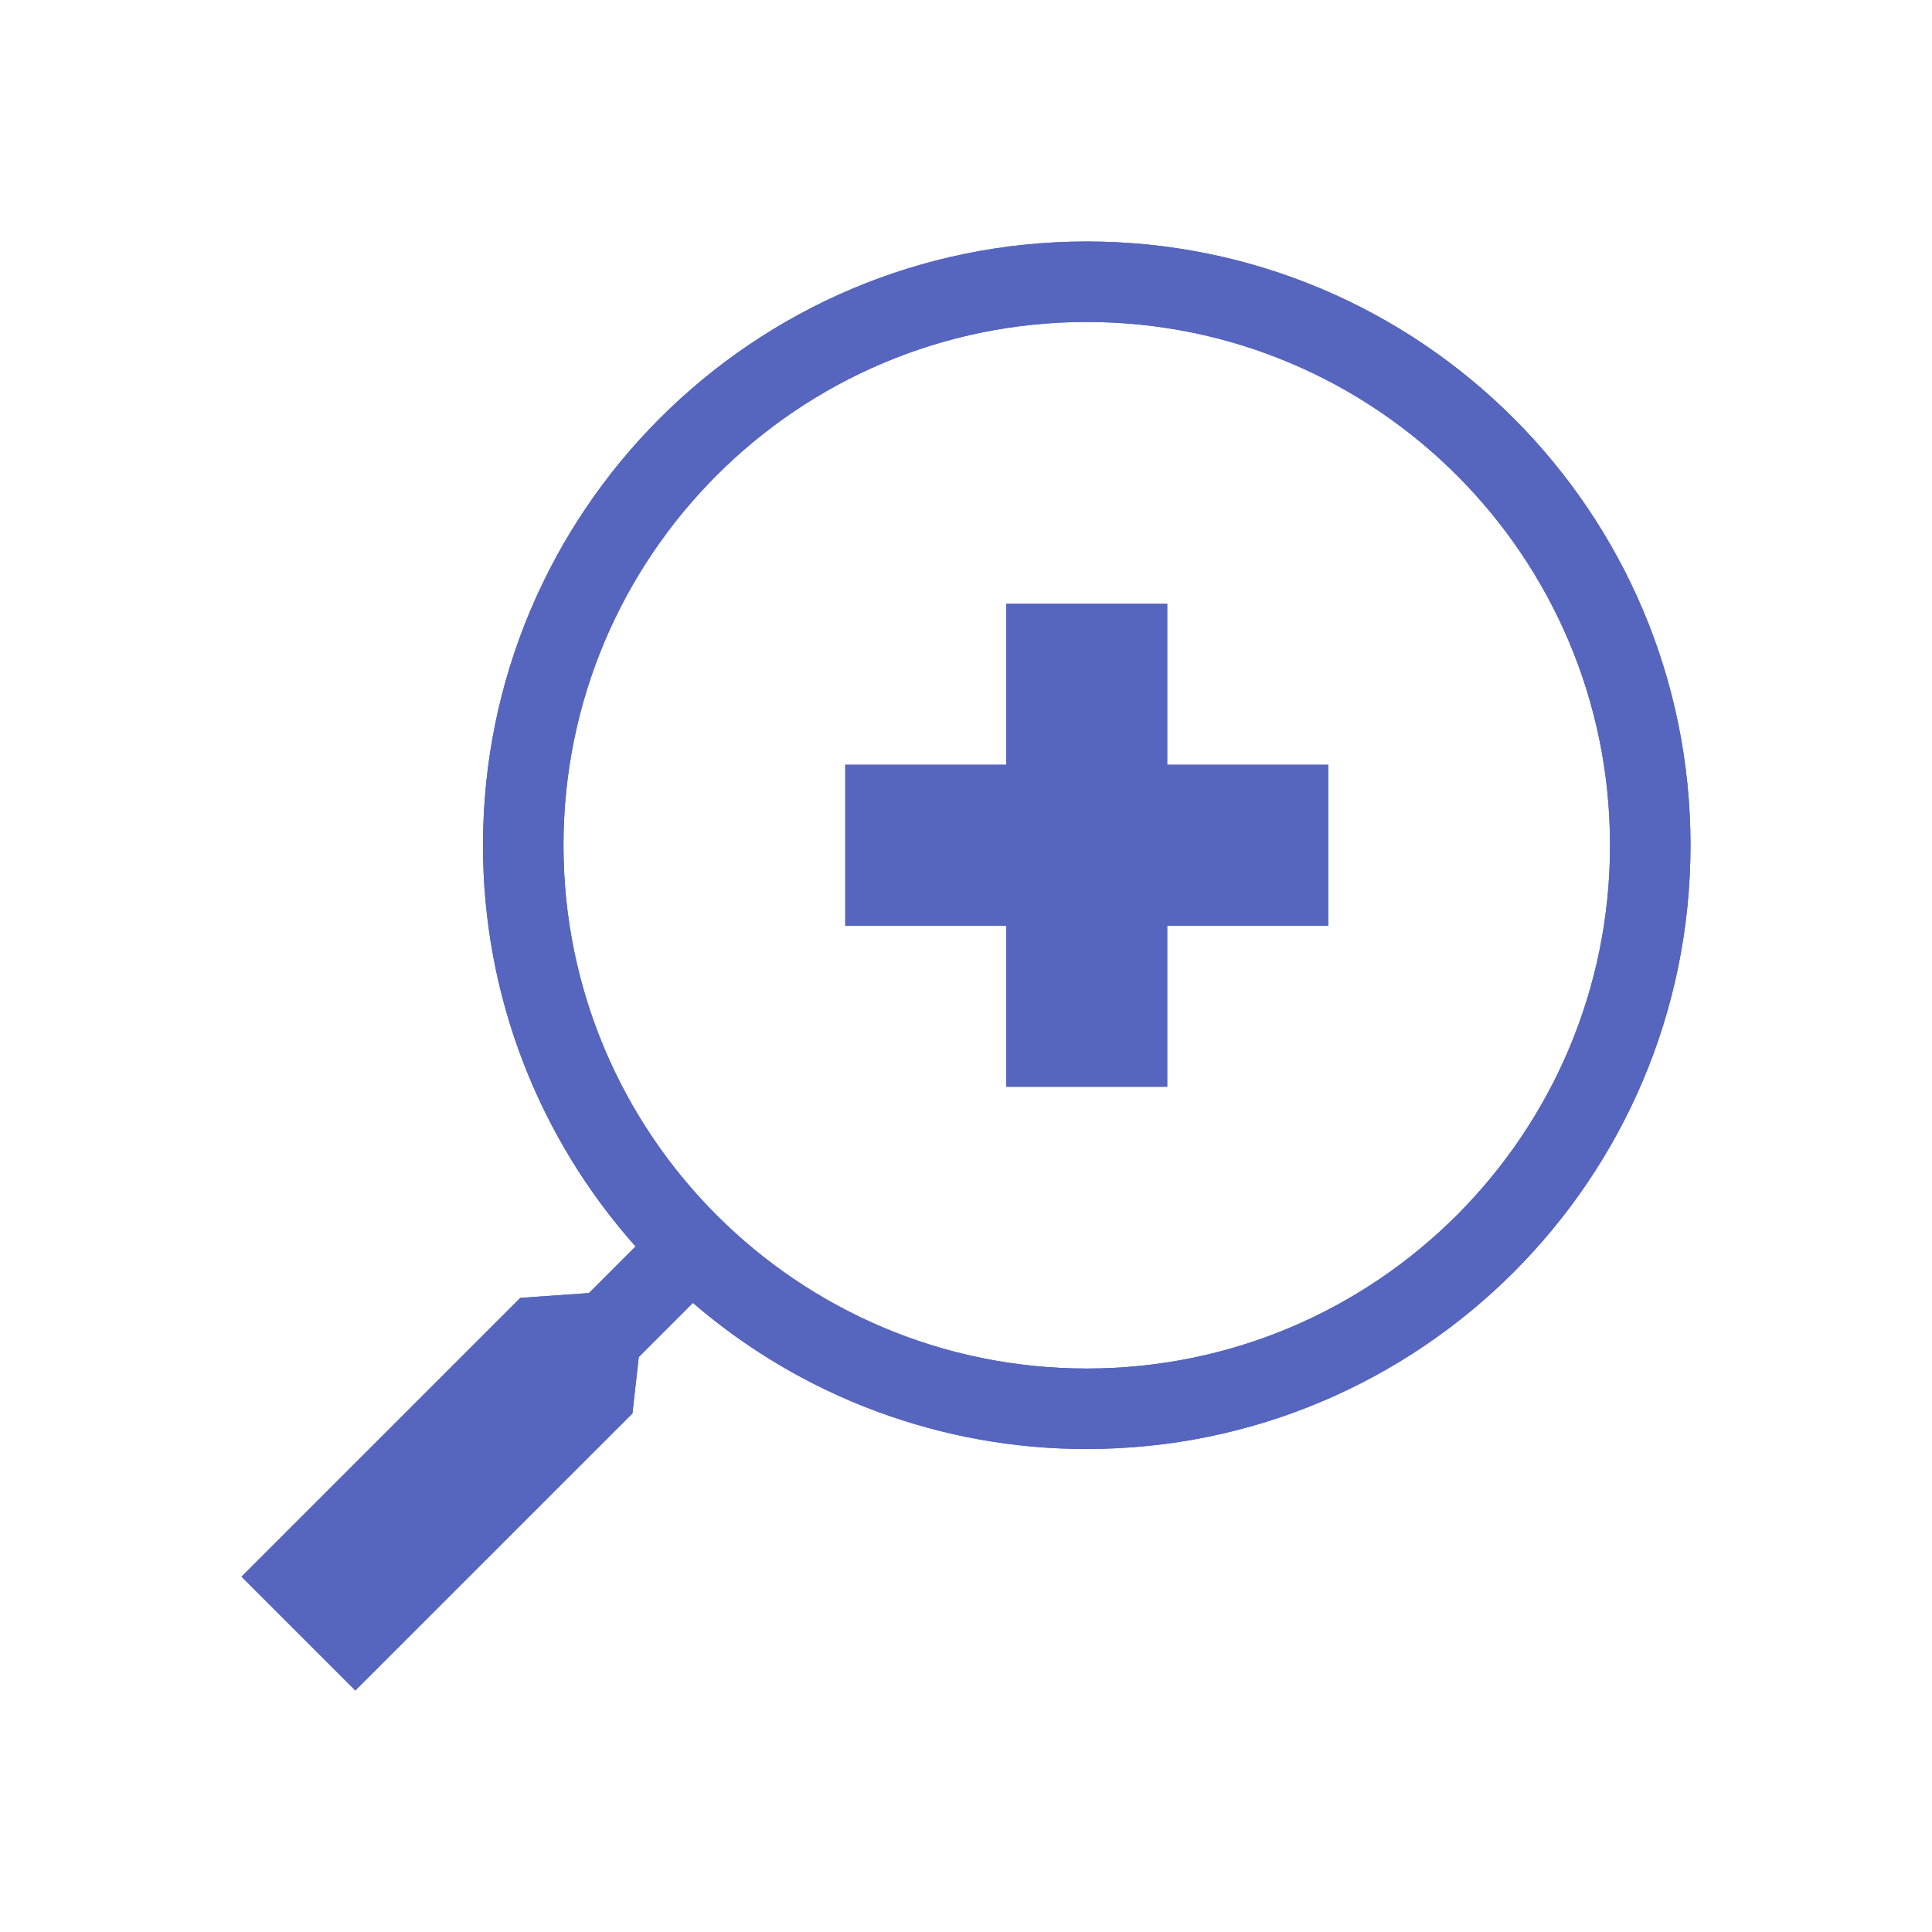 <svg width="32" height="32" viewBox="0 0 32 32" fill="none" xmlns="http://www.w3.org/2000/svg">
<path d="M16.667 12.667V10H19.333V12.667H22V15.333H19.333V18H16.667V15.333H14V12.667H16.667Z" fill="#5666BE"/>
<path fill-rule="evenodd" clip-rule="evenodd" d="M18 24C23.523 24 28 19.523 28 14C28 8.477 23.523 4 18 4C12.477 4 8 8.477 8 14C8 16.551 8.955 18.878 10.527 20.645L9.755 21.417L8.618 21.497L4 26.115L5.885 28L10.475 23.411L10.58 22.477L11.477 21.58C13.29 23.144 15.606 24.003 18 24ZM18 22.667C22.787 22.667 26.667 18.787 26.667 14C26.667 9.213 22.787 5.333 18 5.333C13.213 5.333 9.333 9.213 9.333 14C9.333 18.787 13.213 22.667 18 22.667Z" fill="#5666BE"/>
<path fill-rule="evenodd" clip-rule="evenodd" d="M11.025 20.201L11.443 20.671L11.912 21.075C13.491 22.438 15.482 23.23 17.566 23.323C12.716 23.101 8.831 19.177 8.672 14.311C8.741 16.489 9.574 18.575 11.025 20.201ZM10.05 22.065L8.913 22.145L4.943 26.115L5.886 27.057L9.839 23.104L9.945 22.171L10.05 22.065ZM10.475 23.411L5.885 28L4 26.115L8.618 21.497L9.755 21.417L10.527 20.645C8.896 18.816 7.996 16.45 8 14C8 8.477 12.477 4 18 4C23.523 4 28 8.477 28 14C28 19.523 23.523 24 18 24C15.606 24.003 13.29 23.144 11.477 21.58L10.58 22.477L10.475 23.411ZM17.333 13.333H14.667V14.667H17.333V17.333H18.667V14.667H21.333V13.333H18.667V10.667H17.333V13.333ZM19.333 10V12.667H22V15.333H19.333V18H16.667V15.333H14V12.667H16.667V10H19.333ZM26.667 14C26.667 18.787 22.787 22.667 18 22.667C13.213 22.667 9.333 18.787 9.333 14C9.333 9.213 13.213 5.333 18 5.333C22.787 5.333 26.667 9.213 26.667 14Z" fill="#5666BE"/>
</svg>

